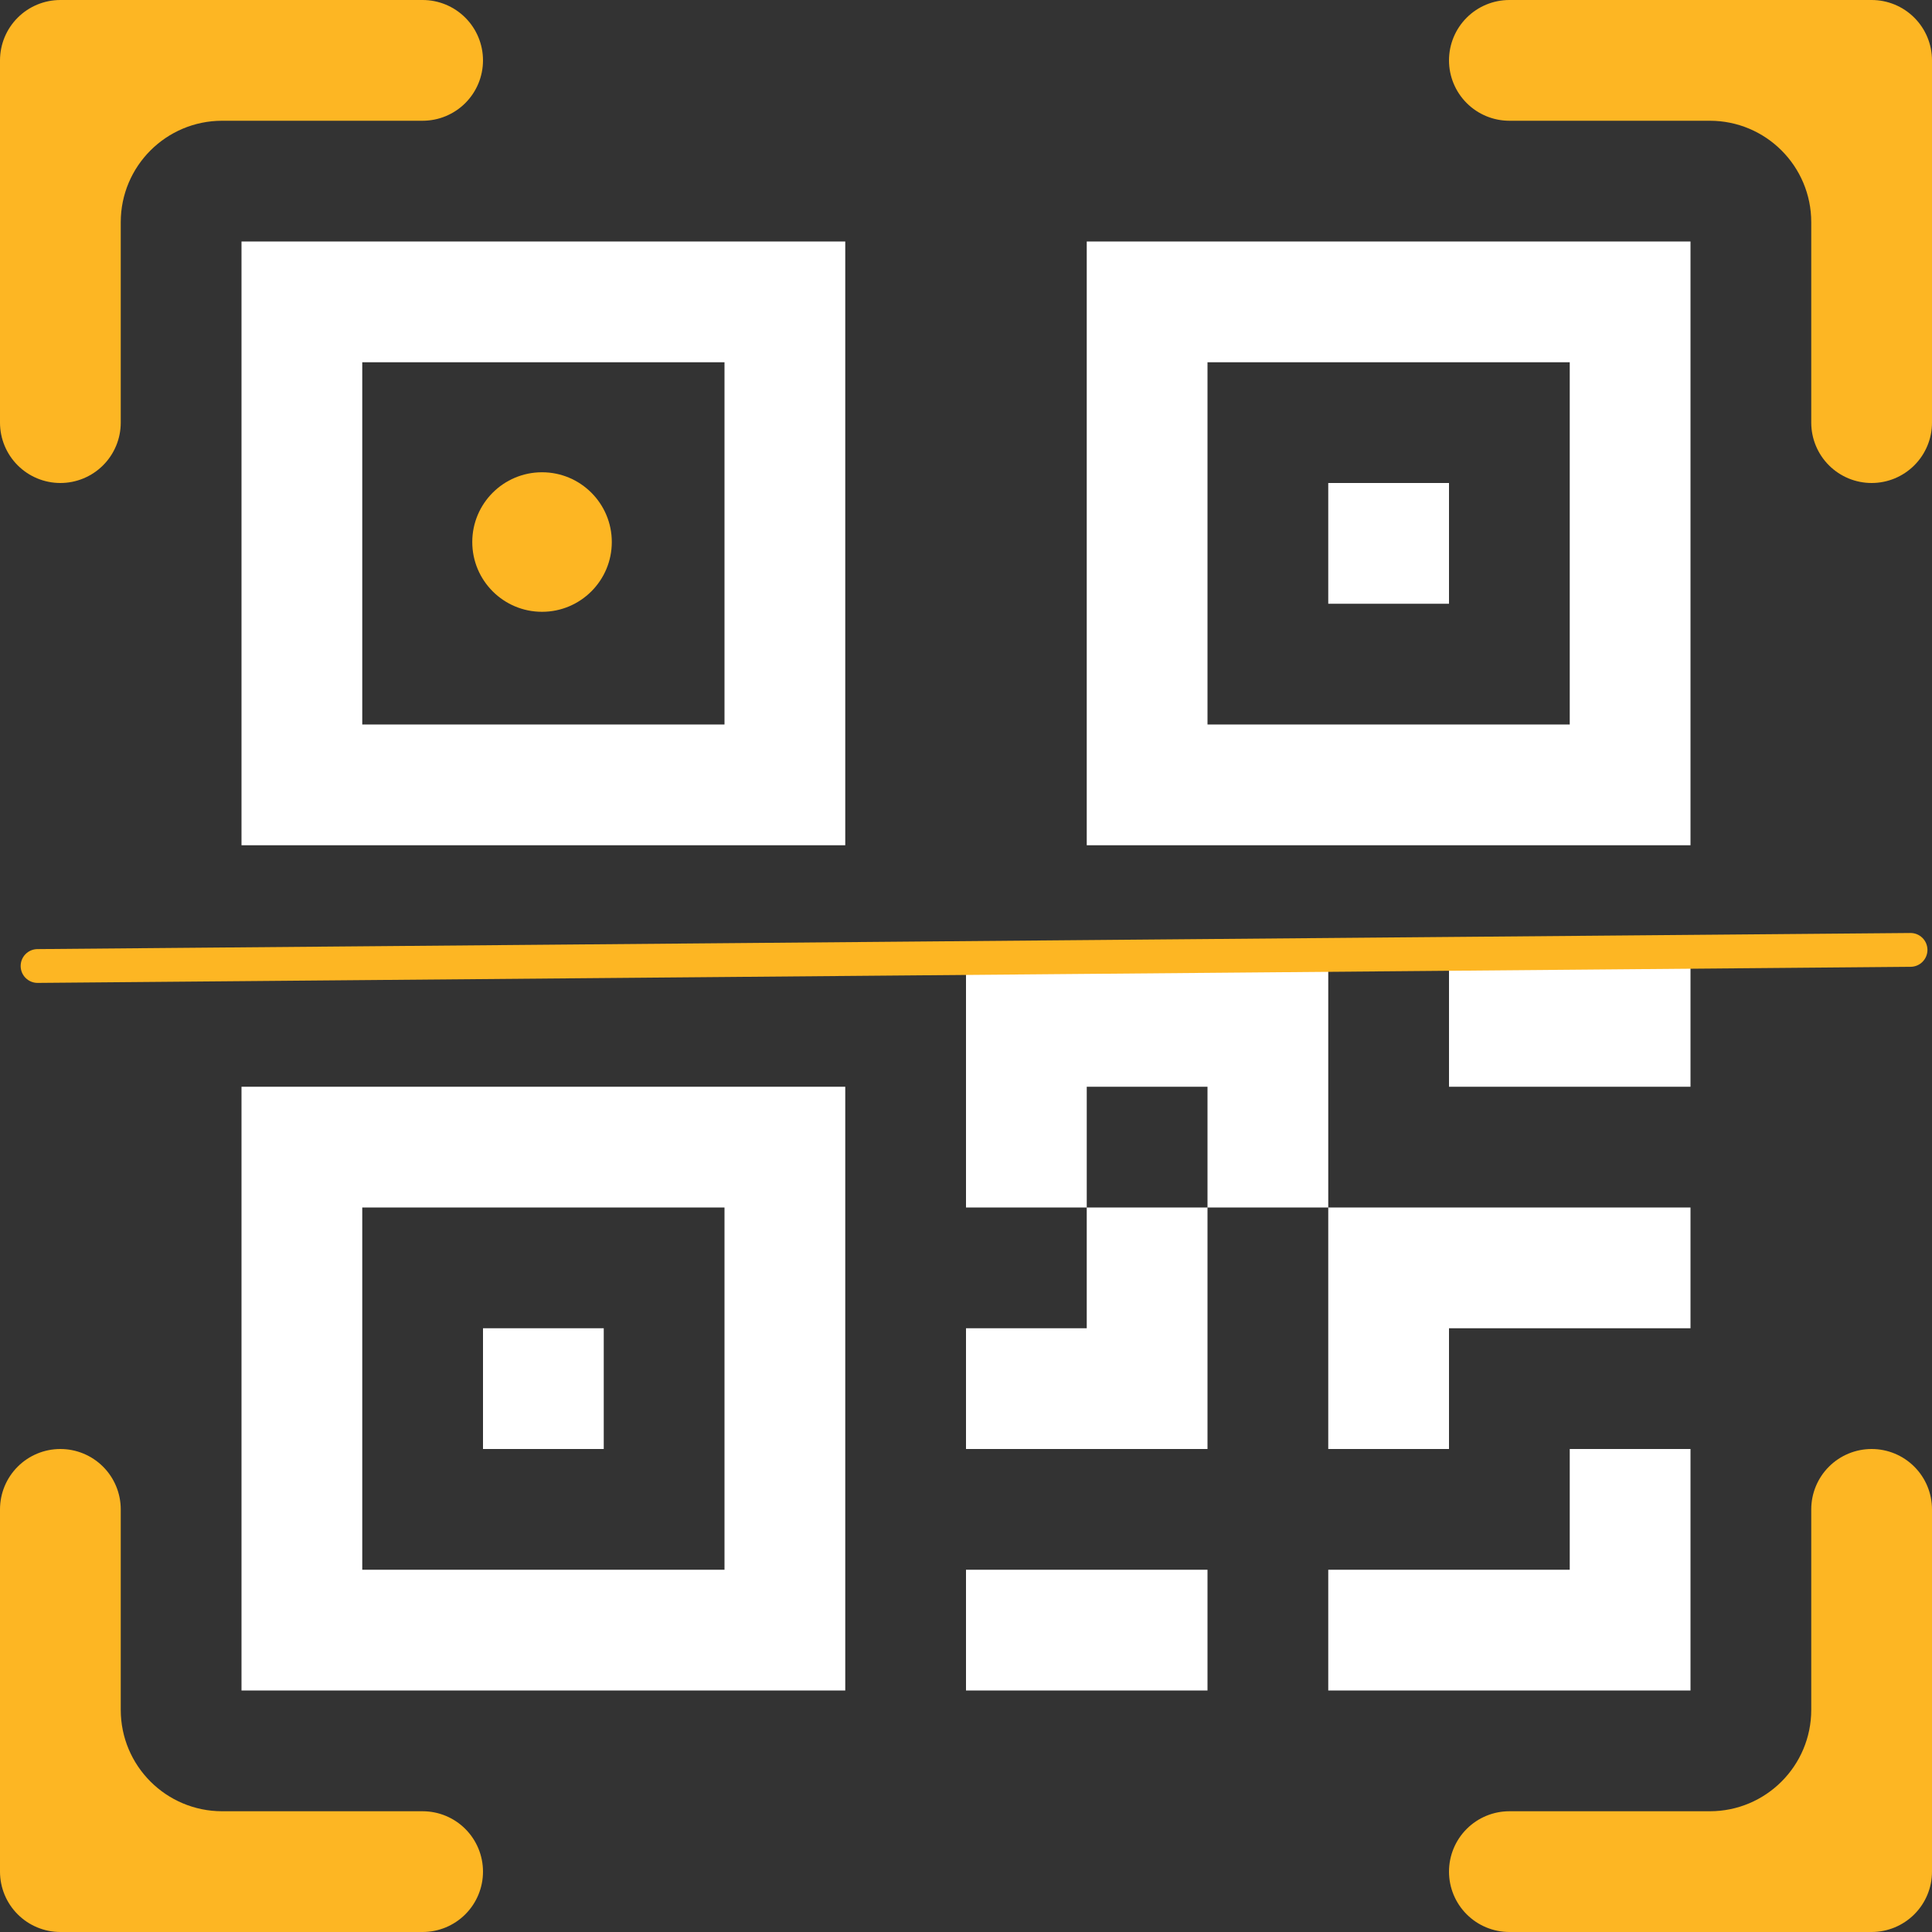 <svg width="800" height="800" viewBox="0 0 800 800" fill="none" xmlns="http://www.w3.org/2000/svg" xmlns:xlink="http://www.w3.org/1999/xlink">
<rect x="0" y="0" width="800" height="800" fill="#333333" stroke="none"/>
<path d="M0,25C0,18.37 2.634,12.011 7.322,7.322C12.011,2.634 18.37,0 25,0L175,0C181.63,0 187.989,2.634 192.678,7.322C197.366,12.011 200,18.37 200,25C200,31.63 197.366,37.989 192.678,42.678C187.989,47.366 181.63,50 175,50L92,50C68.804,50 50,68.804 50,92L50,175C50,181.63 47.366,187.989 42.678,192.678C37.989,197.366 31.63,200 25,200C18.37,200 12.011,197.366 7.322,192.678C2.634,187.989 0,181.63 0,175L0,25ZM600,25C600,18.37 602.634,12.011 607.322,7.322C612.01,2.634 618.37,0 625,0L775,0C781.63,0 787.99,2.634 792.678,7.322C797.366,12.011 800,18.37 800,25L800,175C800,181.63 797.366,187.989 792.678,192.678C787.99,197.366 781.63,200 775,200C768.37,200 762.01,197.366 757.322,192.678C752.634,187.989 750,181.63 750,175L750,92C750,68.804 731.196,50 708,50L625,50C618.37,50 612.01,47.366 607.322,42.678C602.634,37.989 600,31.63 600,25ZM25,600C31.63,600 37.989,602.634 42.678,607.322C47.366,612.01 50,618.37 50,625L50,708C50,731.196 68.804,750 92,750L175,750C181.63,750 187.989,752.634 192.678,757.322C197.366,762.01 200,768.37 200,775C200,781.63 197.366,787.99 192.678,792.678C187.989,797.366 181.63,800 175,800L25,800C18.37,800 12.011,797.366 7.322,792.678C2.634,787.99 0,781.63 0,775L0,625C0,618.37 2.634,612.01 7.322,607.322C12.011,602.634 18.37,600 25,600ZM775,600C781.63,600 787.99,602.634 792.678,607.322C797.366,612.01 800,618.37 800,625L800,775C800,781.63 797.366,787.99 792.678,792.678C787.99,797.366 781.63,800 775,800L625,800C618.37,800 612.01,797.366 607.322,792.678C602.634,787.99 600,781.63 600,775C600,768.37 602.634,762.01 607.322,757.322C612.01,752.634 618.37,750 625,750L708,750C731.196,750 750,731.196 750,708L750,625C750,618.37 752.634,612.01 757.322,607.322C762.01,602.634 768.37,600 775,600ZM200,225C200,211.192 211.192,200 225,200L225,200C238.808,200 250,211.192 250,225L250,225C250,238.808 238.808,250 225,250L225,250C211.192,250 200,238.808 200,225L200,225Z" fill="#FDB623"/>
<path d="M350,100L100,100L100,350L350,350L350,100ZM150,150L300,150L300,300L150,300L150,150ZM250,550L200,550L200,600L250,600L250,550Z" fill="#FFFFFF"/>
<path d="M350,450L100,450L100,700L350,700L350,450ZM150,500L300,500L300,650L150,650L150,500ZM550,200L600,200L600,250L550,250L550,200Z" fill="#FFFFFF"/>
<path d="M450,100L700,100L700,350L450,350L450,100ZM500,150L500,300L650,300L650,150L500,150ZM400,400L400,500L450,500L450,550L400,550L400,600L500,600L500,500L550,500L550,600L600,600L600,550L700,550L700,500L550,500L550,400L400,400ZM500,500L450,500L450,450L500,450L500,500ZM700,600L650,600L650,650L550,650L550,700L700,700L700,600ZM500,700L500,650L400,650L400,700L500,700Z" fill="#FFFFFF"/>
<path d="M600,450L700,450L700,400L600,400L600,450Z" fill="#FFFFFF"/>
<circle cx="224.445" cy="224.445" r="28.889" fill="#FDB623"/>
<path d="M15.495,393C11.63,393.033 8.523,396.194 8.556,400.06C8.589,403.926 11.75,407.033 15.616,407L15.495,393ZM791.172,400.333C795.038,400.3 798.144,397.139 798.112,393.273C798.078,389.407 794.918,386.3 791.052,386.334L791.172,400.333ZM15.616,407L791.172,400.333L791.052,386.334L15.495,393L15.616,407Z" fill="#FDB623"/>
</svg>
